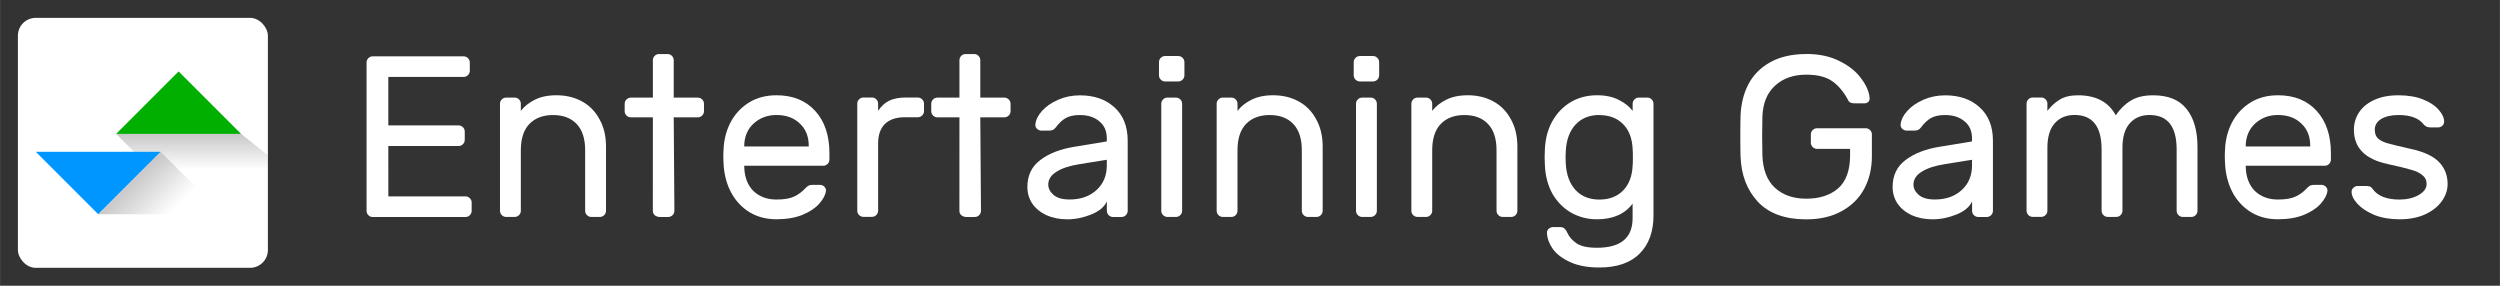 <?xml version="1.0" encoding="UTF-8" standalone="no"?>
<svg
   xmlns:dc="http://purl.org/dc/elements/1.1/"
   xmlns:cc="http://creativecommons.org/ns#"
   xmlns:rdf="http://www.w3.org/1999/02/22-rdf-syntax-ns#"
   xmlns:svg="http://www.w3.org/2000/svg"
   xmlns="http://www.w3.org/2000/svg"
   xmlns:xlink="http://www.w3.org/1999/xlink"
   xmlns:sodipodi="http://sodipodi.sourceforge.net/DTD/sodipodi-0.dtd"
   xmlns:inkscape="http://www.inkscape.org/namespaces/inkscape"
   width="280"
   height="32"
   viewBox="0 0 74.083 8.467"
   version="1.1"
   id="svg1761"
   inkscape:version="1.0.1 (3bc2e813f5, 2020-09-07)"
   sodipodi:docname="entertaining-logo-wordmark-dark.svg">
  <rect x="0" y="0" width="74.083" height="8.467" fill="#333333" stroke="none"/>
  <defs
     id="defs1755">
    <linearGradient
       inkscape:collect="always"
       xlink:href="#linearGradient896"
       id="linearGradient898"
       x1="5.292"
       y1="3.969"
       x2="5.292"
       y2="5.027"
       gradientUnits="userSpaceOnUse"
       gradientTransform="translate(6.915,128.814)" />
    <linearGradient
       inkscape:collect="always"
       id="linearGradient896">
      <stop
         style="stop-color:#c8c8c8;stop-opacity:1"
         offset="0"
         id="stop892" />
      <stop
         style="stop-color:#c8c8c8;stop-opacity:0"
         offset="1"
         id="stop894" />
    </linearGradient>
    <linearGradient
       inkscape:collect="always"
       xlink:href="#linearGradient896"
       id="linearGradient908"
       x1="3.969"
       y1="5.292"
       x2="5.027"
       y2="6.35"
       gradientUnits="userSpaceOnUse"
       gradientTransform="translate(6.915,128.814)" />
  </defs>
  <sodipodi:namedview
     id="base"
     pagecolor="#ffffff"
     bordercolor="#666666"
     borderopacity="1.0"
     inkscape:pageopacity="0.0"
     inkscape:pageshadow="2"
     inkscape:zoom="1.979899"
     inkscape:cx="74.691724"
     inkscape:cy="-57.494433"
     inkscape:document-units="mm"
     inkscape:current-layer="layer1"
     inkscape:document-rotation="0"
     showgrid="true"
     units="px"
     fit-margin-top="2"
     fit-margin-bottom="2"
     fit-margin-right="2"
     fit-margin-left="2"
     inkscape:window-width="1920"
     inkscape:window-height="1043"
     inkscape:window-x="2560"
     inkscape:window-y="0"
     inkscape:window-maximized="1">
    <inkscape:grid
       type="xygrid"
       id="grid3848"
       empspacing="4"
       originx="0"
       originy="0" />
    <inkscape:grid
       type="xygrid"
       id="grid3850"
       empspacing="1"
       originy="0.132"
       originx="0.132"
       dotted="true" />
  </sodipodi:namedview>
  <g
     inkscape:label="Layer 1"
     inkscape:groupmode="layer"
     id="layer1"
     transform="translate(-6.915,-128.814)">
    <g
       aria-label="Entertaining Games"
       id="text841-3"
       style="font-style:normal;font-variant:normal;font-weight:normal;font-stretch:normal;font-size:6.805px;line-height:1.25;font-family:Contemporary;-inkscape-font-specification:Contemporary;fill:#ffffff;fill-opacity:1;stroke-width:0.265">
      <path
         d="m 18.421,133.141 h 2.082 q 0.075,0 0.129,-0.054 0.054,-0.054 0.054,-0.129 v -0.245 q 0,-0.075 -0.054,-0.129 -0.054,-0.054 -0.129,-0.054 h -2.082 v -1.436 h 2.232 q 0.075,0 0.129,-0.054 0.054,-0.054 0.054,-0.129 v -0.245 q 0,-0.075 -0.054,-0.129 -0.054,-0.054 -0.129,-0.054 H 17.959 q -0.075,0 -0.129,0.054 -0.054,0.054 -0.054,0.129 v 4.396 q 0,0.075 0.054,0.129 0.054,0.054 0.129,0.054 h 2.749 q 0.075,0 0.129,-0.054 0.054,-0.054 0.054,-0.129 v -0.245 q 0,-0.075 -0.054,-0.129 -0.054,-0.054 -0.129,-0.054 h -2.286 z"
         style="font-style:normal;font-variant:normal;font-weight:normal;font-stretch:normal;font-family:Contemporary;-inkscape-font-specification:Contemporary;fill:#ffffff;fill-opacity:1;stroke-width:0.265"
         id="path4796" />
      <path
         d="m 24.872,135.06 q 0,0.075 -0.054,0.129 -0.054,0.054 -0.129,0.054 h -0.252 q -0.075,0 -0.129,-0.054 -0.054,-0.054 -0.054,-0.129 v -1.796 q 0,-0.51 -0.252,-0.776 -0.252,-0.265 -0.701,-0.265 -0.442,0 -0.701,0.265 -0.252,0.265 -0.252,0.776 v 1.796 q 0,0.075 -0.054,0.129 -0.054,0.054 -0.129,0.054 h -0.252 q -0.075,0 -0.129,-0.054 -0.054,-0.054 -0.054,-0.129 v -3.171 q 0,-0.075 0.054,-0.129 0.054,-0.054 0.129,-0.054 h 0.252 q 0.075,0 0.129,0.054 0.054,0.054 0.054,0.129 v 0.211 q 0.15,-0.197 0.408,-0.327 0.265,-0.136 0.646,-0.136 0.429,0 0.762,0.184 0.333,0.184 0.517,0.531 0.191,0.34 0.191,0.81 z"
         style="font-style:normal;font-variant:normal;font-weight:normal;font-stretch:normal;font-family:Contemporary;-inkscape-font-specification:Contemporary;fill:#ffffff;fill-opacity:1;stroke-width:0.265"
         id="path4798" />
      <path
         d="m 26.26,135.067 q 0,0.075 0.061,0.129 0.068,0.048 0.143,0.048 h 0.252 q 0.075,0 0.129,-0.054 0.054,-0.054 0.054,-0.129 l -0.02,-2.77 h 0.714 q 0.075,0 0.129,-0.054 0.054,-0.054 0.054,-0.129 v -0.218 q 0,-0.075 -0.054,-0.129 -0.054,-0.054 -0.129,-0.054 h -0.714 v -1.109 q 0,-0.075 -0.054,-0.129 -0.054,-0.054 -0.129,-0.054 h -0.252 q -0.075,0 -0.129,0.054 -0.054,0.054 -0.054,0.129 v 1.109 h -0.653 q -0.075,0 -0.129,0.054 -0.054,0.054 -0.054,0.129 v 0.218 q 0,0.075 0.054,0.129 0.054,0.054 0.129,0.054 h 0.653 z"
         style="font-style:normal;font-variant:normal;font-weight:normal;font-stretch:normal;font-family:Contemporary;-inkscape-font-specification:Contemporary;fill:#ffffff;fill-opacity:1;stroke-width:0.265"
         id="path4800" />
      <path
         d="m 29.921,131.637 q 0.728,0 1.15,0.463 0.422,0.463 0.422,1.259 v 0.184 q 0,0.075 -0.054,0.129 -0.054,0.054 -0.129,0.054 h -2.341 v 0.041 q 0.014,0.449 0.272,0.708 0.265,0.252 0.68,0.252 0.34,0 0.524,-0.088 0.191,-0.088 0.34,-0.252 0.054,-0.054 0.095,-0.075 0.048,-0.02 0.122,-0.02 h 0.204 q 0.082,0 0.136,0.054 0.054,0.054 0.048,0.129 -0.027,0.184 -0.204,0.381 -0.17,0.191 -0.497,0.327 -0.32,0.129 -0.769,0.129 -0.435,0 -0.776,-0.197 -0.34,-0.204 -0.544,-0.558 -0.197,-0.354 -0.238,-0.796 -0.014,-0.204 -0.014,-0.313 0,-0.109 0.014,-0.313 0.041,-0.422 0.238,-0.762 0.204,-0.34 0.538,-0.538 0.34,-0.197 0.783,-0.197 z m 0.959,1.517 v -0.02 q 0,-0.415 -0.265,-0.66 -0.259,-0.252 -0.694,-0.252 -0.395,0 -0.674,0.252 -0.272,0.252 -0.279,0.66 v 0.02 z"
         style="font-style:normal;font-variant:normal;font-weight:normal;font-stretch:normal;font-family:Contemporary;-inkscape-font-specification:Contemporary;fill:#ffffff;fill-opacity:1;stroke-width:0.265"
         id="path4802" />
      <path
         d="m 34.113,131.705 q 0.075,0 0.129,0.054 0.054,0.054 0.054,0.129 v 0.218 q 0,0.075 -0.054,0.129 -0.054,0.054 -0.129,0.054 h -0.395 q -0.381,0 -0.585,0.204 -0.197,0.197 -0.197,0.578 v 1.987 q 0,0.075 -0.054,0.129 -0.054,0.054 -0.129,0.054 h -0.252 q -0.075,0 -0.129,-0.054 -0.054,-0.054 -0.054,-0.129 v -3.171 q 0,-0.075 0.054,-0.129 0.054,-0.054 0.129,-0.054 h 0.252 q 0.075,0 0.129,0.054 0.054,0.054 0.054,0.129 v 0.211 q 0.136,-0.204 0.327,-0.299 0.191,-0.095 0.497,-0.095 z"
         style="font-style:normal;font-variant:normal;font-weight:normal;font-stretch:normal;font-family:Contemporary;-inkscape-font-specification:Contemporary;fill:#ffffff;fill-opacity:1;stroke-width:0.265"
         id="path4804" />
      <path
         d="m 35.345,135.067 q 0,0.075 0.061,0.129 0.068,0.048 0.143,0.048 h 0.252 q 0.075,0 0.129,-0.054 0.054,-0.054 0.054,-0.129 l -0.02,-2.77 h 0.714 q 0.075,0 0.129,-0.054 0.054,-0.054 0.054,-0.129 v -0.218 q 0,-0.075 -0.054,-0.129 -0.054,-0.054 -0.129,-0.054 h -0.714 v -1.109 q 0,-0.075 -0.054,-0.129 -0.054,-0.054 -0.129,-0.054 h -0.252 q -0.075,0 -0.129,0.054 -0.054,0.054 -0.054,0.129 v 1.109 h -0.653 q -0.075,0 -0.129,0.054 -0.054,0.054 -0.054,0.129 v 0.218 q 0,0.075 0.054,0.129 0.054,0.054 0.129,0.054 h 0.653 z"
         style="font-style:normal;font-variant:normal;font-weight:normal;font-stretch:normal;font-family:Contemporary;-inkscape-font-specification:Contemporary;fill:#ffffff;fill-opacity:1;stroke-width:0.265"
         id="path4806" />
      <path
         d="m 39.713,133.005 v -0.088 q 0,-0.333 -0.225,-0.51 -0.218,-0.184 -0.572,-0.184 -0.272,0 -0.429,0.095 -0.15,0.088 -0.286,0.272 -0.041,0.054 -0.088,0.075 -0.048,0.02 -0.129,0.02 h -0.204 q -0.075,0 -0.136,-0.054 -0.054,-0.054 -0.048,-0.129 0.02,-0.204 0.197,-0.401 0.184,-0.204 0.483,-0.333 0.299,-0.129 0.64,-0.129 0.633,0 1.021,0.354 0.395,0.354 0.395,0.993 v 2.075 q 0,0.075 -0.054,0.129 -0.054,0.054 -0.129,0.054 h -0.252 q -0.075,0 -0.129,-0.054 -0.054,-0.054 -0.054,-0.129 v -0.279 q -0.109,0.245 -0.463,0.388 -0.354,0.143 -0.708,0.143 -0.347,0 -0.619,-0.122 -0.272,-0.129 -0.422,-0.347 -0.143,-0.218 -0.143,-0.49 0,-0.51 0.381,-0.796 0.381,-0.293 1.014,-0.395 z m 0,0.544 -0.803,0.129 q -0.442,0.068 -0.687,0.225 -0.245,0.15 -0.245,0.381 0,0.17 0.157,0.306 0.157,0.136 0.476,0.136 0.49,0 0.796,-0.279 0.306,-0.279 0.306,-0.728 z"
         style="font-style:normal;font-variant:normal;font-weight:normal;font-stretch:normal;font-family:Contemporary;-inkscape-font-specification:Contemporary;fill:#ffffff;fill-opacity:1;stroke-width:0.265"
         id="path4808" />
      <path
         d="m 42.013,131.045 q 0,0.075 -0.054,0.129 -0.054,0.054 -0.129,0.054 h -0.388 q -0.075,0 -0.129,-0.054 -0.054,-0.054 -0.054,-0.129 v -0.388 q 0,-0.075 0.054,-0.129 0.054,-0.054 0.129,-0.054 h 0.388 q 0.075,0 0.129,0.054 0.054,0.054 0.054,0.129 z m -0.068,4.015 q 0,0.075 -0.054,0.129 -0.054,0.054 -0.129,0.054 H 41.51 q -0.075,0 -0.129,-0.054 -0.054,-0.054 -0.054,-0.129 v -3.171 q 0,-0.075 0.054,-0.129 0.054,-0.054 0.129,-0.054 h 0.252 q 0.075,0 0.129,0.054 0.054,0.054 0.054,0.129 z"
         style="font-style:normal;font-variant:normal;font-weight:normal;font-stretch:normal;font-family:Contemporary;-inkscape-font-specification:Contemporary;fill:#ffffff;fill-opacity:1;stroke-width:0.265"
         id="path4810" />
      <path
         d="m 46.11,135.06 q 0,0.075 -0.054,0.129 -0.054,0.054 -0.129,0.054 h -0.252 q -0.075,0 -0.129,-0.054 -0.054,-0.054 -0.054,-0.129 v -1.796 q 0,-0.51 -0.252,-0.776 -0.252,-0.265 -0.701,-0.265 -0.442,0 -0.701,0.265 -0.252,0.265 -0.252,0.776 v 1.796 q 0,0.075 -0.054,0.129 -0.054,0.054 -0.129,0.054 h -0.252 q -0.075,0 -0.129,-0.054 -0.054,-0.054 -0.054,-0.129 v -3.171 q 0,-0.075 0.054,-0.129 0.054,-0.054 0.129,-0.054 h 0.252 q 0.075,0 0.129,0.054 0.054,0.054 0.054,0.129 v 0.211 q 0.15,-0.197 0.408,-0.327 0.265,-0.136 0.646,-0.136 0.429,0 0.762,0.184 0.333,0.184 0.517,0.531 0.191,0.34 0.191,0.81 z"
         style="font-style:normal;font-variant:normal;font-weight:normal;font-stretch:normal;font-family:Contemporary;-inkscape-font-specification:Contemporary;fill:#ffffff;fill-opacity:1;stroke-width:0.265"
         id="path4812" />
      <path
         d="m 47.784,131.045 q 0,0.075 -0.054,0.129 -0.054,0.054 -0.129,0.054 h -0.388 q -0.075,0 -0.129,-0.054 -0.054,-0.054 -0.054,-0.129 v -0.388 q 0,-0.075 0.054,-0.129 0.054,-0.054 0.129,-0.054 h 0.388 q 0.075,0 0.129,0.054 0.054,0.054 0.054,0.129 z m -0.068,4.015 q 0,0.075 -0.054,0.129 -0.054,0.054 -0.129,0.054 h -0.252 q -0.075,0 -0.129,-0.054 -0.054,-0.054 -0.054,-0.129 v -3.171 q 0,-0.075 0.054,-0.129 0.054,-0.054 0.129,-0.054 h 0.252 q 0.075,0 0.129,0.054 0.054,0.054 0.054,0.129 z"
         style="font-style:normal;font-variant:normal;font-weight:normal;font-stretch:normal;font-family:Contemporary;-inkscape-font-specification:Contemporary;fill:#ffffff;fill-opacity:1;stroke-width:0.265"
         id="path4814" />
      <path
         d="m 51.88,135.06 q 0,0.075 -0.054,0.129 -0.054,0.054 -0.129,0.054 h -0.252 q -0.075,0 -0.129,-0.054 -0.054,-0.054 -0.054,-0.129 v -1.796 q 0,-0.51 -0.252,-0.776 -0.252,-0.265 -0.701,-0.265 -0.442,0 -0.701,0.265 -0.252,0.265 -0.252,0.776 v 1.796 q 0,0.075 -0.054,0.129 -0.054,0.054 -0.129,0.054 h -0.252 q -0.075,0 -0.129,-0.054 -0.054,-0.054 -0.054,-0.129 v -3.171 q 0,-0.075 0.054,-0.129 0.054,-0.054 0.129,-0.054 h 0.252 q 0.075,0 0.129,0.054 0.054,0.054 0.054,0.129 v 0.211 q 0.15,-0.197 0.408,-0.327 0.265,-0.136 0.646,-0.136 0.429,0 0.762,0.184 0.333,0.184 0.517,0.531 0.191,0.34 0.191,0.81 z"
         style="font-style:normal;font-variant:normal;font-weight:normal;font-stretch:normal;font-family:Contemporary;-inkscape-font-specification:Contemporary;fill:#ffffff;fill-opacity:1;stroke-width:0.265"
         id="path4816" />
      <path
         d="m 54.241,131.637 q 0.381,0 0.64,0.136 0.265,0.129 0.415,0.327 v -0.211 q 0,-0.075 0.054,-0.129 0.054,-0.054 0.129,-0.054 h 0.252 q 0.075,0 0.129,0.054 0.054,0.054 0.054,0.129 v 3.307 q 0,0.721 -0.408,1.13 -0.408,0.415 -1.198,0.415 -0.51,0 -0.857,-0.157 -0.347,-0.157 -0.517,-0.388 -0.163,-0.231 -0.177,-0.47 -0.007,-0.075 0.048,-0.129 0.061,-0.054 0.136,-0.054 h 0.204 q 0.082,0 0.129,0.041 0.048,0.041 0.095,0.143 0.068,0.157 0.259,0.293 0.191,0.136 0.612,0.136 1.055,0 1.055,-0.878 v -0.429 q -0.347,0.463 -1.055,0.463 -0.422,0 -0.769,-0.197 -0.34,-0.197 -0.551,-0.558 -0.204,-0.367 -0.225,-0.857 l -0.007,-0.225 0.007,-0.225 q 0.02,-0.49 0.225,-0.851 0.211,-0.367 0.551,-0.565 0.34,-0.197 0.769,-0.197 z m 0.068,0.585 q -0.442,0 -0.708,0.286 -0.259,0.286 -0.286,0.776 l -0.007,0.191 0.007,0.191 q 0.027,0.49 0.286,0.776 0.265,0.286 0.708,0.286 0.435,0 0.701,-0.265 0.265,-0.272 0.286,-0.742 0.007,-0.068 0.007,-0.245 0,-0.177 -0.007,-0.245 -0.02,-0.476 -0.286,-0.742 -0.265,-0.265 -0.701,-0.265 z"
         style="font-style:normal;font-variant:normal;font-weight:normal;font-stretch:normal;font-family:Contemporary;-inkscape-font-specification:Contemporary;fill:#ffffff;fill-opacity:1;stroke-width:0.265"
         id="path4818" />
      <path
         d="m 60.44,130.413 q 0.578,0 1,0.218 0.422,0.211 0.64,0.524 0.225,0.306 0.238,0.572 0.007,0.061 -0.041,0.109 -0.048,0.041 -0.109,0.041 h -0.279 q -0.157,0 -0.197,-0.075 -0.197,-0.381 -0.476,-0.578 -0.272,-0.197 -0.776,-0.197 -0.572,0 -0.925,0.327 -0.354,0.32 -0.374,0.925 -0.007,0.204 -0.007,0.565 0,0.361 0.007,0.565 0.02,0.64 0.367,0.966 0.354,0.327 0.932,0.327 0.592,0 0.946,-0.306 0.354,-0.313 0.354,-0.98 v -0.191 h -0.98 q -0.075,0 -0.129,-0.054 -0.054,-0.054 -0.054,-0.129 v -0.245 q 0,-0.075 0.054,-0.129 0.054,-0.054 0.129,-0.054 h 1.443 q 0.075,0 0.129,0.054 0.054,0.054 0.054,0.129 v 0.646 q 0,0.544 -0.231,0.973 -0.231,0.422 -0.674,0.66 -0.435,0.238 -1.041,0.238 -0.939,0 -1.429,-0.517 -0.49,-0.524 -0.517,-1.354 -0.007,-0.204 -0.007,-0.599 0,-0.395 0.007,-0.599 0.02,-0.524 0.231,-0.932 0.218,-0.415 0.646,-0.653 0.436,-0.245 1.068,-0.245 z"
         style="font-style:normal;font-variant:normal;font-weight:normal;font-stretch:normal;font-family:Contemporary;-inkscape-font-specification:Contemporary;fill:#ffffff;fill-opacity:1;stroke-width:0.265"
         id="path4820" />
      <path
         d="m 65.353,133.005 v -0.088 q 0,-0.333 -0.225,-0.51 -0.218,-0.184 -0.572,-0.184 -0.272,0 -0.429,0.095 -0.15,0.088 -0.286,0.272 -0.041,0.054 -0.088,0.075 -0.048,0.02 -0.129,0.02 H 63.421 q -0.075,0 -0.136,-0.054 -0.054,-0.054 -0.048,-0.129 0.02,-0.204 0.197,-0.401 0.184,-0.204 0.483,-0.333 0.299,-0.129 0.64,-0.129 0.633,0 1.021,0.354 0.395,0.354 0.395,0.993 v 2.075 q 0,0.075 -0.054,0.129 -0.054,0.054 -0.129,0.054 h -0.252 q -0.075,0 -0.129,-0.054 -0.054,-0.054 -0.054,-0.129 v -0.279 q -0.109,0.245 -0.463,0.388 -0.354,0.143 -0.708,0.143 -0.347,0 -0.619,-0.122 -0.272,-0.129 -0.422,-0.347 -0.143,-0.218 -0.143,-0.49 0,-0.51 0.381,-0.796 0.381,-0.293 1.014,-0.395 z m 0,0.544 -0.803,0.129 q -0.442,0.068 -0.687,0.225 -0.245,0.15 -0.245,0.381 0,0.17 0.157,0.306 0.157,0.136 0.476,0.136 0.49,0 0.796,-0.279 0.306,-0.279 0.306,-0.728 z"
         style="font-style:normal;font-variant:normal;font-weight:normal;font-stretch:normal;font-family:Contemporary;-inkscape-font-specification:Contemporary;fill:#ffffff;fill-opacity:1;stroke-width:0.265"
         id="path4822" />
      <path
         d="m 67.585,132.1 q 0.163,-0.211 0.367,-0.333 0.204,-0.129 0.544,-0.129 0.796,0 1.116,0.592 0.197,-0.286 0.449,-0.435 0.252,-0.157 0.66,-0.157 0.667,0 0.987,0.401 0.327,0.401 0.327,1.136 v 1.885 q 0,0.075 -0.054,0.129 -0.054,0.054 -0.129,0.054 h -0.252 q -0.075,0 -0.129,-0.054 -0.054,-0.054 -0.054,-0.129 v -1.817 q 0,-1.021 -0.803,-1.021 -0.367,0 -0.585,0.245 -0.218,0.245 -0.218,0.728 v 1.864 q 0,0.075 -0.054,0.129 -0.054,0.054 -0.129,0.054 h -0.252 q -0.075,0 -0.129,-0.054 -0.054,-0.054 -0.054,-0.129 v -1.817 q 0,-1.021 -0.803,-1.021 -0.367,0 -0.585,0.245 -0.218,0.245 -0.218,0.728 v 1.864 q 0,0.075 -0.054,0.129 -0.054,0.054 -0.129,0.054 h -0.252 q -0.075,0 -0.129,-0.054 -0.054,-0.054 -0.054,-0.129 v -3.171 q 0,-0.075 0.054,-0.129 0.054,-0.054 0.129,-0.054 h 0.252 q 0.075,0 0.129,0.054 0.054,0.054 0.054,0.129 z"
         style="font-style:normal;font-variant:normal;font-weight:normal;font-stretch:normal;font-family:Contemporary;-inkscape-font-specification:Contemporary;fill:#ffffff;fill-opacity:1;stroke-width:0.265"
         id="path4824" />
      <path
         d="m 74.417,131.637 q 0.728,0 1.15,0.463 0.422,0.463 0.422,1.259 v 0.184 q 0,0.075 -0.054,0.129 -0.054,0.054 -0.129,0.054 h -2.341 v 0.041 q 0.014,0.449 0.272,0.708 0.265,0.252 0.68,0.252 0.34,0 0.524,-0.088 0.191,-0.088 0.34,-0.252 0.054,-0.054 0.095,-0.075 0.048,-0.02 0.122,-0.02 h 0.204 q 0.082,0 0.136,0.054 0.054,0.054 0.048,0.129 -0.027,0.184 -0.204,0.381 -0.17,0.191 -0.497,0.327 -0.32,0.129 -0.769,0.129 -0.436,0 -0.776,-0.197 -0.34,-0.204 -0.544,-0.558 -0.197,-0.354 -0.238,-0.796 -0.014,-0.204 -0.014,-0.313 0,-0.109 0.014,-0.313 0.041,-0.422 0.238,-0.762 0.204,-0.34 0.538,-0.538 0.34,-0.197 0.783,-0.197 z m 0.959,1.517 v -0.02 q 0,-0.415 -0.265,-0.66 -0.259,-0.252 -0.694,-0.252 -0.395,0 -0.674,0.252 -0.272,0.252 -0.279,0.66 v 0.02 z"
         style="font-style:normal;font-variant:normal;font-weight:normal;font-stretch:normal;font-family:Contemporary;-inkscape-font-specification:Contemporary;fill:#ffffff;fill-opacity:1;stroke-width:0.265"
         id="path4826" />
      <path
         d="m 77.663,133.672 q -0.993,-0.211 -0.993,-1.014 0,-0.279 0.15,-0.51 0.15,-0.231 0.442,-0.367 0.299,-0.143 0.728,-0.143 0.422,0 0.728,0.122 0.306,0.122 0.463,0.306 0.163,0.184 0.163,0.354 0,0.068 -0.054,0.122 -0.054,0.048 -0.129,0.048 h -0.225 q -0.129,0 -0.204,-0.095 -0.211,-0.272 -0.742,-0.272 -0.313,0 -0.51,0.116 -0.191,0.116 -0.191,0.32 0,0.17 0.095,0.259 0.095,0.088 0.286,0.143 0.191,0.054 0.674,0.163 0.599,0.129 0.851,0.395 0.252,0.265 0.252,0.646 0,0.279 -0.177,0.517 -0.17,0.238 -0.497,0.388 -0.32,0.143 -0.749,0.143 -0.422,0 -0.749,-0.129 -0.32,-0.136 -0.497,-0.327 -0.177,-0.191 -0.177,-0.361 0,-0.068 0.054,-0.116 0.054,-0.054 0.129,-0.054 h 0.245 q 0.061,0 0.109,0.014 0.048,0.014 0.088,0.075 0.225,0.313 0.796,0.313 0.32,0 0.558,-0.129 0.245,-0.136 0.245,-0.333 0,-0.163 -0.122,-0.259 -0.116,-0.102 -0.34,-0.163 -0.225,-0.068 -0.701,-0.17 z"
         style="font-style:normal;font-variant:normal;font-weight:normal;font-stretch:normal;font-family:Contemporary;-inkscape-font-specification:Contemporary;fill:#ffffff;fill-opacity:1;stroke-width:0.265"
         id="path4828" />
    </g>
    <rect
       style="opacity:1;fill:#ffffff;fill-opacity:1;stroke:none;stroke-width:0.265;stroke-linecap:round;stroke-linejoin:round"
       id="rect871"
       width="7.408"
       height="7.408"
       x="7.444"
       y="129.343"
       ry="0.529" />
    <path
       style="fill:#00af00;fill-opacity:1;stroke:none;stroke-width:0.265px;stroke-linecap:butt;stroke-linejoin:miter;stroke-opacity:1"
       d="m 10.354,132.783 1.852,-1.852 1.852,1.852 z"
       id="path873-6" />
    <path
       style="fill:url(#linearGradient898);fill-opacity:1;stroke:none;stroke-width:0.265px;stroke-linecap:butt;stroke-linejoin:miter;stroke-opacity:1"
       d="m 10.354,132.783 1.058,1.058 h 3.44 l -5.73e-4,-0.424 -0.793,-0.635 z"
       id="path890"
       sodipodi:nodetypes="cccccc" />
    <path
       style="fill:#0096ff;fill-opacity:1;stroke:none;stroke-width:0.265px;stroke-linecap:butt;stroke-linejoin:miter;stroke-opacity:1"
       d="m 7.973,133.312 1.852,1.852 1.852,-1.852 z"
       id="path873" />
    <path
       style="fill:url(#linearGradient908);fill-opacity:1;stroke:none;stroke-width:0.265px;stroke-linecap:butt;stroke-linejoin:miter;stroke-opacity:1"
       d="m 9.825,135.164 h 1.058 1.852 0.794 l -1.852,-1.852 z"
       id="path900"
       sodipodi:nodetypes="cccccc" />
  </g>
</svg>
